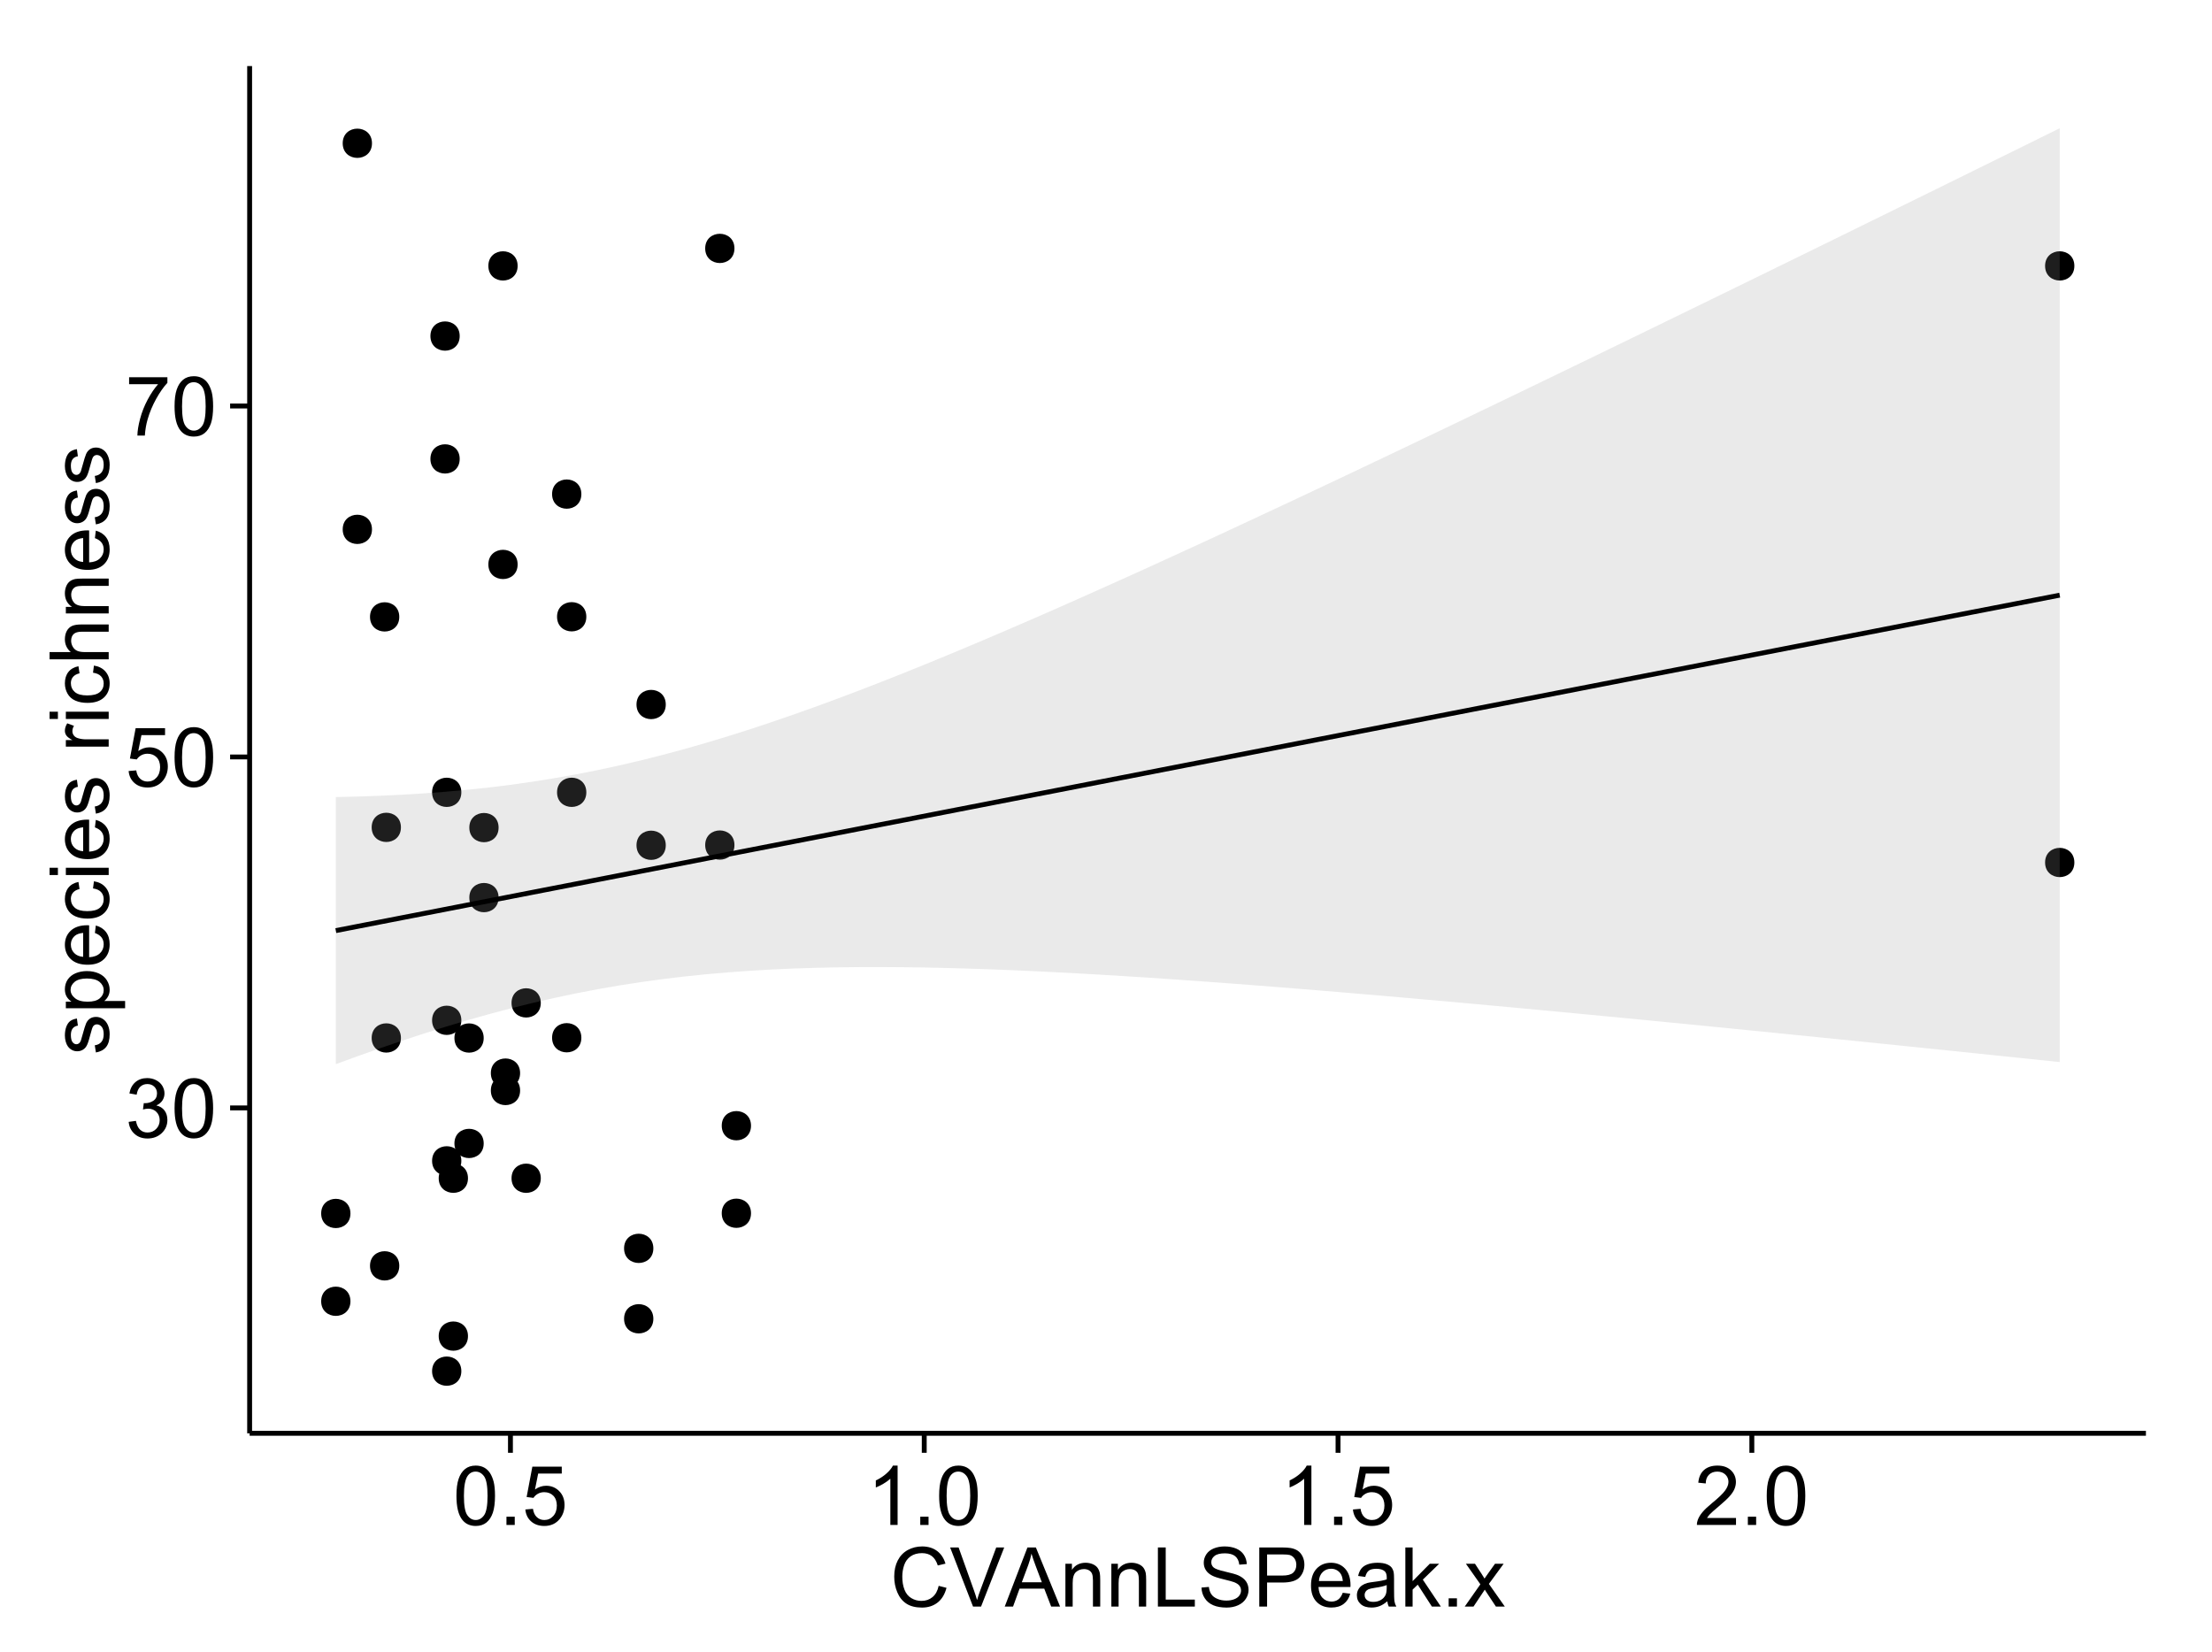 <?xml version="1.0" encoding="UTF-8"?>
<svg xmlns="http://www.w3.org/2000/svg" xmlns:xlink="http://www.w3.org/1999/xlink" width="482pt" height="360pt" viewBox="0 0 482 360" version="1.1">
<defs>
<g>
<symbol overflow="visible" id="glyph0-0">
<path style="stroke:none;" d="M 0.758 -3.402 L 2.336 -3.613 C 2.516 -2.711 2.824 -2.062 3.266 -1.672 C 3.699 -1.273 4.23 -1.078 4.859 -1.082 C 5.602 -1.078 6.23 -1.336 6.746 -1.855 C 7.254 -2.367 7.512 -3.004 7.516 -3.77 C 7.512 -4.492 7.273 -5.094 6.801 -5.566 C 6.324 -6.035 5.723 -6.27 4.992 -6.273 C 4.691 -6.27 4.316 -6.211 3.875 -6.102 L 4.051 -7.488 C 4.152 -7.473 4.238 -7.465 4.305 -7.469 C 4.977 -7.465 5.582 -7.641 6.125 -7.996 C 6.66 -8.344 6.93 -8.887 6.934 -9.625 C 6.93 -10.199 6.734 -10.68 6.344 -11.062 C 5.949 -11.445 5.441 -11.637 4.824 -11.637 C 4.207 -11.637 3.695 -11.441 3.285 -11.055 C 2.875 -10.668 2.613 -10.09 2.496 -9.316 L 0.914 -9.598 C 1.105 -10.656 1.543 -11.477 2.23 -12.062 C 2.914 -12.645 3.766 -12.938 4.789 -12.938 C 5.488 -12.938 6.137 -12.785 6.73 -12.484 C 7.32 -12.18 7.773 -11.77 8.09 -11.25 C 8.402 -10.727 8.559 -10.172 8.562 -9.59 C 8.559 -9.031 8.41 -8.523 8.113 -8.066 C 7.812 -7.609 7.371 -7.246 6.785 -6.977 C 7.547 -6.801 8.137 -6.438 8.562 -5.883 C 8.98 -5.328 9.191 -4.633 9.195 -3.805 C 9.191 -2.676 8.781 -1.723 7.965 -0.945 C 7.141 -0.164 6.105 0.223 4.852 0.227 C 3.719 0.223 2.777 -0.109 2.035 -0.781 C 1.285 -1.453 0.859 -2.328 0.758 -3.402 Z M 0.758 -3.402 "/>
</symbol>
<symbol overflow="visible" id="glyph0-1">
<path style="stroke:none;" d="M 0.746 -6.355 C 0.742 -7.875 0.898 -9.102 1.215 -10.031 C 1.527 -10.961 1.996 -11.676 2.613 -12.18 C 3.23 -12.684 4.008 -12.938 4.949 -12.938 C 5.637 -12.938 6.242 -12.797 6.766 -12.52 C 7.285 -12.238 7.715 -11.836 8.059 -11.316 C 8.395 -10.789 8.664 -10.152 8.859 -9.398 C 9.051 -8.645 9.145 -7.629 9.148 -6.355 C 9.145 -4.84 8.992 -3.617 8.684 -2.691 C 8.371 -1.762 7.906 -1.047 7.289 -0.539 C 6.672 -0.035 5.891 0.215 4.949 0.219 C 3.703 0.215 2.727 -0.227 2.023 -1.117 C 1.168 -2.188 0.742 -3.934 0.746 -6.355 Z M 2.375 -6.355 C 2.371 -4.234 2.621 -2.824 3.117 -2.129 C 3.609 -1.426 4.219 -1.078 4.949 -1.082 C 5.672 -1.078 6.281 -1.43 6.781 -2.137 C 7.273 -2.836 7.523 -4.242 7.523 -6.355 C 7.523 -8.473 7.273 -9.883 6.781 -10.582 C 6.281 -11.277 5.664 -11.625 4.93 -11.629 C 4.199 -11.625 3.621 -11.316 3.191 -10.703 C 2.645 -9.918 2.371 -8.469 2.375 -6.355 Z M 2.375 -6.355 "/>
</symbol>
<symbol overflow="visible" id="glyph0-2">
<path style="stroke:none;" d="M 0.746 -3.375 L 2.406 -3.516 C 2.527 -2.707 2.812 -2.098 3.266 -1.691 C 3.711 -1.281 4.254 -1.078 4.887 -1.082 C 5.648 -1.078 6.293 -1.363 6.82 -1.941 C 7.344 -2.512 7.605 -3.273 7.609 -4.227 C 7.605 -5.125 7.352 -5.84 6.848 -6.363 C 6.34 -6.883 5.676 -7.141 4.859 -7.145 C 4.344 -7.141 3.887 -7.027 3.48 -6.797 C 3.07 -6.566 2.746 -6.266 2.516 -5.898 L 1.027 -6.09 L 2.277 -12.711 L 8.684 -12.711 L 8.684 -11.195 L 3.543 -11.195 L 2.848 -7.734 C 3.621 -8.273 4.43 -8.543 5.281 -8.543 C 6.402 -8.543 7.352 -8.152 8.129 -7.371 C 8.898 -6.59 9.285 -5.586 9.289 -4.367 C 9.285 -3.195 8.945 -2.188 8.27 -1.344 C 7.441 -0.301 6.316 0.215 4.887 0.219 C 3.715 0.215 2.758 -0.109 2.016 -0.766 C 1.273 -1.418 0.848 -2.289 0.746 -3.375 Z M 0.746 -3.375 "/>
</symbol>
<symbol overflow="visible" id="glyph0-3">
<path style="stroke:none;" d="M 0.852 -11.195 L 0.852 -12.719 L 9.195 -12.719 L 9.195 -11.488 C 8.367 -10.613 7.555 -9.453 6.754 -8.008 C 5.945 -6.559 5.324 -5.07 4.887 -3.543 C 4.57 -2.461 4.367 -1.281 4.281 0 L 2.656 0 C 2.668 -1.012 2.867 -2.234 3.25 -3.672 C 3.629 -5.105 4.176 -6.492 4.891 -7.828 C 5.602 -9.16 6.359 -10.281 7.164 -11.195 Z M 0.852 -11.195 "/>
</symbol>
<symbol overflow="visible" id="glyph0-4">
<path style="stroke:none;" d="M 1.633 0 L 1.633 -1.801 L 3.438 -1.801 L 3.438 0 Z M 1.633 0 "/>
</symbol>
<symbol overflow="visible" id="glyph0-5">
<path style="stroke:none;" d="M 6.707 0 L 5.125 0 L 5.125 -10.082 C 4.742 -9.715 4.242 -9.352 3.625 -8.988 C 3.004 -8.625 2.449 -8.352 1.961 -8.172 L 1.961 -9.703 C 2.844 -10.117 3.617 -10.621 4.281 -11.215 C 4.941 -11.805 5.41 -12.379 5.688 -12.938 L 6.707 -12.938 Z M 6.707 0 "/>
</symbol>
<symbol overflow="visible" id="glyph0-6">
<path style="stroke:none;" d="M 9.062 -1.52 L 9.062 0 L 0.547 0 C 0.531 -0.379 0.594 -0.742 0.73 -1.098 C 0.945 -1.676 1.293 -2.25 1.77 -2.812 C 2.246 -3.375 2.934 -4.023 3.84 -4.766 C 5.238 -5.906 6.188 -6.816 6.68 -7.492 C 7.172 -8.16 7.418 -8.793 7.418 -9.395 C 7.418 -10.02 7.191 -10.551 6.746 -10.98 C 6.293 -11.41 5.711 -11.625 4.992 -11.629 C 4.23 -11.625 3.621 -11.395 3.164 -10.941 C 2.703 -10.48 2.469 -9.848 2.469 -9.043 L 0.844 -9.211 C 0.953 -10.422 1.371 -11.344 2.102 -11.984 C 2.824 -12.617 3.801 -12.938 5.027 -12.938 C 6.262 -12.938 7.238 -12.594 7.961 -11.91 C 8.68 -11.223 9.039 -10.371 9.043 -9.359 C 9.039 -8.84 8.934 -8.336 8.727 -7.84 C 8.512 -7.34 8.164 -6.812 7.676 -6.266 C 7.188 -5.711 6.375 -4.957 5.238 -4 C 4.285 -3.199 3.676 -2.66 3.41 -2.379 C 3.141 -2.094 2.918 -1.805 2.742 -1.52 Z M 9.062 -1.52 "/>
</symbol>
<symbol overflow="visible" id="glyph0-7">
<path style="stroke:none;" d="M 10.582 -4.516 L 12.289 -4.086 C 11.926 -2.68 11.281 -1.613 10.355 -0.883 C 9.426 -0.148 8.293 0.215 6.953 0.219 C 5.559 0.215 4.43 -0.062 3.562 -0.629 C 2.691 -1.191 2.027 -2.012 1.578 -3.086 C 1.121 -4.156 0.895 -5.309 0.898 -6.539 C 0.895 -7.879 1.152 -9.047 1.664 -10.047 C 2.176 -11.043 2.902 -11.801 3.852 -12.324 C 4.797 -12.84 5.84 -13.102 6.977 -13.105 C 8.266 -13.102 9.352 -12.773 10.23 -12.121 C 11.105 -11.461 11.715 -10.539 12.066 -9.352 L 10.391 -8.957 C 10.086 -9.891 9.652 -10.574 9.086 -11.004 C 8.516 -11.43 7.801 -11.641 6.945 -11.645 C 5.949 -11.641 5.121 -11.406 4.457 -10.934 C 3.789 -10.457 3.324 -9.816 3.059 -9.02 C 2.789 -8.215 2.652 -7.391 2.656 -6.547 C 2.652 -5.449 2.812 -4.496 3.133 -3.68 C 3.449 -2.859 3.945 -2.246 4.621 -1.844 C 5.293 -1.438 6.023 -1.234 6.812 -1.238 C 7.762 -1.234 8.57 -1.512 9.234 -2.062 C 9.898 -2.613 10.348 -3.43 10.582 -4.516 Z M 10.582 -4.516 "/>
</symbol>
<symbol overflow="visible" id="glyph0-8">
<path style="stroke:none;" d="M 5.07 0 L 0.078 -12.883 L 1.926 -12.883 L 5.273 -3.523 C 5.543 -2.77 5.766 -2.066 5.949 -1.414 C 6.145 -2.113 6.379 -2.816 6.645 -3.523 L 10.125 -12.883 L 11.867 -12.883 L 6.82 0 Z M 5.07 0 "/>
</symbol>
<symbol overflow="visible" id="glyph0-9">
<path style="stroke:none;" d="M -0.027 0 L 4.922 -12.883 L 6.758 -12.883 L 12.031 0 L 10.09 0 L 8.586 -3.902 L 3.199 -3.902 L 1.785 0 Z M 3.691 -5.289 L 8.059 -5.289 L 6.715 -8.859 C 6.305 -9.941 6 -10.832 5.801 -11.531 C 5.637 -10.703 5.402 -9.883 5.105 -9.07 Z M 3.691 -5.289 "/>
</symbol>
<symbol overflow="visible" id="glyph0-10">
<path style="stroke:none;" d="M 1.188 0 L 1.188 -9.336 L 2.609 -9.336 L 2.609 -8.008 C 3.293 -9.031 4.285 -9.543 5.582 -9.547 C 6.141 -9.543 6.656 -9.441 7.133 -9.242 C 7.602 -9.035 7.957 -8.77 8.191 -8.445 C 8.426 -8.113 8.59 -7.727 8.684 -7.277 C 8.742 -6.98 8.77 -6.465 8.773 -5.738 L 8.773 0 L 7.188 0 L 7.188 -5.68 C 7.184 -6.32 7.121 -6.801 7.004 -7.121 C 6.879 -7.438 6.66 -7.695 6.348 -7.887 C 6.031 -8.074 5.664 -8.168 5.246 -8.172 C 4.566 -8.168 3.984 -7.953 3.5 -7.531 C 3.008 -7.102 2.766 -6.293 2.77 -5.098 L 2.77 0 Z M 1.188 0 "/>
</symbol>
<symbol overflow="visible" id="glyph0-11">
<path style="stroke:none;" d="M 1.32 0 L 1.32 -12.883 L 3.023 -12.883 L 3.023 -1.52 L 9.367 -1.52 L 9.367 0 Z M 1.32 0 "/>
</symbol>
<symbol overflow="visible" id="glyph0-12">
<path style="stroke:none;" d="M 0.809 -4.141 L 2.418 -4.281 C 2.492 -3.633 2.668 -3.102 2.949 -2.691 C 3.223 -2.277 3.656 -1.945 4.246 -1.691 C 4.828 -1.434 5.488 -1.305 6.223 -1.309 C 6.871 -1.305 7.445 -1.402 7.945 -1.598 C 8.441 -1.789 8.809 -2.055 9.055 -2.395 C 9.297 -2.727 9.422 -3.094 9.422 -3.5 C 9.422 -3.898 9.305 -4.25 9.07 -4.555 C 8.836 -4.852 8.449 -5.105 7.91 -5.316 C 7.562 -5.449 6.797 -5.66 5.613 -5.945 C 4.43 -6.227 3.602 -6.496 3.129 -6.75 C 2.512 -7.07 2.051 -7.469 1.754 -7.949 C 1.449 -8.422 1.301 -8.957 1.301 -9.555 C 1.301 -10.203 1.484 -10.812 1.852 -11.379 C 2.219 -11.941 2.758 -12.367 3.469 -12.664 C 4.18 -12.953 4.969 -13.102 5.836 -13.105 C 6.789 -13.102 7.629 -12.945 8.363 -12.641 C 9.09 -12.328 9.652 -11.879 10.043 -11.285 C 10.434 -10.688 10.645 -10.008 10.68 -9.254 L 9.043 -9.133 C 8.953 -9.941 8.656 -10.555 8.152 -10.977 C 7.641 -11.391 6.895 -11.602 5.906 -11.602 C 4.875 -11.602 4.121 -11.41 3.652 -11.035 C 3.176 -10.652 2.941 -10.199 2.945 -9.668 C 2.941 -9.203 3.109 -8.82 3.445 -8.523 C 3.773 -8.223 4.629 -7.918 6.016 -7.605 C 7.398 -7.293 8.348 -7.02 8.867 -6.785 C 9.613 -6.438 10.168 -5.996 10.527 -5.469 C 10.883 -4.938 11.062 -4.328 11.066 -3.641 C 11.062 -2.949 10.867 -2.305 10.477 -1.699 C 10.082 -1.09 9.516 -0.617 8.781 -0.285 C 8.043 0.051 7.215 0.215 6.301 0.219 C 5.133 0.215 4.156 0.051 3.371 -0.289 C 2.578 -0.625 1.961 -1.137 1.516 -1.824 C 1.066 -2.504 0.832 -3.277 0.809 -4.141 Z M 0.809 -4.141 "/>
</symbol>
<symbol overflow="visible" id="glyph0-13">
<path style="stroke:none;" d="M 1.391 0 L 1.391 -12.883 L 6.25 -12.883 C 7.102 -12.879 7.754 -12.84 8.211 -12.762 C 8.836 -12.652 9.367 -12.449 9.797 -12.156 C 10.227 -11.859 10.57 -11.445 10.832 -10.914 C 11.09 -10.379 11.219 -9.793 11.223 -9.156 C 11.219 -8.059 10.871 -7.133 10.176 -6.375 C 9.477 -5.617 8.219 -5.238 6.398 -5.238 L 3.094 -5.238 L 3.094 0 Z M 3.094 -6.758 L 6.426 -6.758 C 7.523 -6.754 8.305 -6.961 8.77 -7.371 C 9.23 -7.781 9.461 -8.359 9.465 -9.105 C 9.461 -9.645 9.324 -10.105 9.055 -10.488 C 8.781 -10.871 8.426 -11.125 7.98 -11.25 C 7.691 -11.324 7.16 -11.359 6.391 -11.363 L 3.094 -11.363 Z M 3.094 -6.758 "/>
</symbol>
<symbol overflow="visible" id="glyph0-14">
<path style="stroke:none;" d="M 7.578 -3.008 L 9.211 -2.805 C 8.953 -1.848 8.473 -1.105 7.777 -0.578 C 7.078 -0.051 6.188 0.211 5.105 0.211 C 3.738 0.211 2.656 -0.207 1.859 -1.051 C 1.055 -1.887 0.656 -3.066 0.66 -4.586 C 0.656 -6.156 1.059 -7.375 1.871 -8.246 C 2.676 -9.109 3.727 -9.543 5.02 -9.547 C 6.266 -9.543 7.285 -9.117 8.078 -8.27 C 8.867 -7.418 9.262 -6.223 9.266 -4.684 C 9.262 -4.586 9.258 -4.445 9.254 -4.262 L 2.293 -4.262 C 2.348 -3.234 2.641 -2.449 3.164 -1.906 C 3.684 -1.359 4.332 -1.09 5.117 -1.09 C 5.691 -1.09 6.188 -1.242 6.598 -1.547 C 7.008 -1.852 7.332 -2.336 7.578 -3.008 Z M 2.383 -5.562 L 7.594 -5.562 C 7.523 -6.344 7.324 -6.934 6.996 -7.328 C 6.492 -7.934 5.836 -8.238 5.035 -8.242 C 4.305 -8.238 3.695 -7.996 3.203 -7.512 C 2.707 -7.027 2.434 -6.375 2.383 -5.562 Z M 2.383 -5.562 "/>
</symbol>
<symbol overflow="visible" id="glyph0-15">
<path style="stroke:none;" d="M 7.277 -1.152 C 6.691 -0.652 6.125 -0.301 5.586 -0.098 C 5.039 0.109 4.457 0.211 3.84 0.211 C 2.812 0.211 2.027 -0.039 1.477 -0.539 C 0.922 -1.039 0.645 -1.68 0.648 -2.461 C 0.645 -2.918 0.75 -3.336 0.961 -3.715 C 1.168 -4.09 1.438 -4.391 1.777 -4.621 C 2.113 -4.848 2.496 -5.02 2.918 -5.141 C 3.227 -5.219 3.695 -5.301 4.324 -5.379 C 5.602 -5.531 6.539 -5.711 7.145 -5.922 C 7.148 -6.137 7.152 -6.273 7.156 -6.336 C 7.152 -6.977 7.004 -7.434 6.707 -7.699 C 6.301 -8.055 5.699 -8.23 4.906 -8.234 C 4.156 -8.23 3.609 -8.102 3.258 -7.844 C 2.902 -7.582 2.637 -7.121 2.469 -6.461 L 0.922 -6.672 C 1.059 -7.332 1.293 -7.867 1.617 -8.273 C 1.938 -8.68 2.402 -8.992 3.016 -9.215 C 3.621 -9.434 4.328 -9.543 5.133 -9.547 C 5.93 -9.543 6.574 -9.449 7.074 -9.266 C 7.566 -9.074 7.934 -8.84 8.172 -8.555 C 8.402 -8.27 8.566 -7.91 8.664 -7.48 C 8.715 -7.207 8.742 -6.719 8.746 -6.02 L 8.746 -3.91 C 8.742 -2.434 8.773 -1.504 8.844 -1.117 C 8.906 -0.727 9.043 -0.355 9.246 0 L 7.594 0 C 7.43 -0.328 7.324 -0.711 7.277 -1.152 Z M 7.145 -4.684 C 6.566 -4.445 5.707 -4.246 4.562 -4.086 C 3.91 -3.988 3.449 -3.883 3.18 -3.77 C 2.91 -3.648 2.703 -3.477 2.555 -3.254 C 2.406 -3.027 2.332 -2.777 2.336 -2.504 C 2.332 -2.078 2.492 -1.727 2.816 -1.449 C 3.133 -1.164 3.602 -1.023 4.219 -1.027 C 4.828 -1.023 5.367 -1.156 5.844 -1.426 C 6.312 -1.691 6.664 -2.059 6.891 -2.523 C 7.059 -2.879 7.141 -3.406 7.145 -4.105 Z M 7.145 -4.684 "/>
</symbol>
<symbol overflow="visible" id="glyph0-16">
<path style="stroke:none;" d="M 1.195 0 L 1.195 -12.883 L 2.777 -12.883 L 2.777 -5.539 L 6.523 -9.336 L 8.57 -9.336 L 5 -5.871 L 8.93 0 L 6.977 0 L 3.895 -4.773 L 2.777 -3.699 L 2.777 0 Z M 1.195 0 "/>
</symbol>
<symbol overflow="visible" id="glyph0-17">
<path style="stroke:none;" d="M 0.133 0 L 3.543 -4.852 L 0.387 -9.336 L 2.363 -9.336 L 3.797 -7.145 C 4.066 -6.727 4.281 -6.379 4.445 -6.102 C 4.703 -6.484 4.941 -6.828 5.16 -7.129 L 6.734 -9.336 L 8.621 -9.336 L 5.398 -4.938 L 8.867 0 L 6.926 0 L 5.008 -2.898 L 4.5 -3.684 L 2.047 0 Z M 0.133 0 "/>
</symbol>
<symbol overflow="visible" id="glyph1-0">
<path style="stroke:none;" d="M -2.785 -0.555 L -3.031 -2.117 C -2.402 -2.203 -1.922 -2.449 -1.59 -2.852 C -1.254 -3.25 -1.09 -3.812 -1.09 -4.535 C -1.09 -5.262 -1.234 -5.801 -1.531 -6.152 C -1.824 -6.504 -2.172 -6.68 -2.574 -6.68 C -2.926 -6.68 -3.207 -6.523 -3.418 -6.215 C -3.555 -5.996 -3.734 -5.457 -3.953 -4.598 C -4.246 -3.434 -4.5 -2.629 -4.715 -2.184 C -4.926 -1.734 -5.223 -1.395 -5.602 -1.164 C -5.98 -0.93 -6.398 -0.812 -6.855 -0.816 C -7.27 -0.812 -7.652 -0.91 -8.012 -1.102 C -8.363 -1.293 -8.66 -1.551 -8.895 -1.883 C -9.074 -2.125 -9.227 -2.461 -9.355 -2.887 C -9.48 -3.309 -9.543 -3.766 -9.547 -4.254 C -9.543 -4.984 -9.438 -5.625 -9.23 -6.184 C -9.016 -6.734 -8.73 -7.145 -8.371 -7.41 C -8.008 -7.672 -7.527 -7.852 -6.926 -7.953 L -6.715 -6.406 C -7.195 -6.332 -7.57 -6.129 -7.84 -5.797 C -8.105 -5.457 -8.238 -4.98 -8.242 -4.367 C -8.238 -3.637 -8.117 -3.121 -7.883 -2.812 C -7.641 -2.5 -7.359 -2.344 -7.039 -2.348 C -6.832 -2.344 -6.648 -2.406 -6.484 -2.539 C -6.312 -2.664 -6.172 -2.867 -6.062 -3.148 C -6.004 -3.301 -5.871 -3.766 -5.66 -4.543 C -5.359 -5.66 -5.113 -6.441 -4.926 -6.887 C -4.734 -7.324 -4.457 -7.672 -4.094 -7.926 C -3.73 -8.176 -3.281 -8.301 -2.742 -8.305 C -2.211 -8.301 -1.711 -8.148 -1.25 -7.844 C -0.781 -7.535 -0.422 -7.09 -0.172 -6.512 C 0.086 -5.926 0.211 -5.27 0.211 -4.543 C 0.211 -3.328 -0.039 -2.406 -0.543 -1.77 C -1.047 -1.133 -1.793 -0.727 -2.785 -0.555 Z M -2.785 -0.555 "/>
</symbol>
<symbol overflow="visible" id="glyph1-1">
<path style="stroke:none;" d="M 3.578 -1.188 L -9.336 -1.188 L -9.336 -2.629 L -8.121 -2.629 C -8.594 -2.965 -8.949 -3.348 -9.188 -3.777 C -9.426 -4.203 -9.543 -4.723 -9.547 -5.336 C -9.543 -6.129 -9.34 -6.832 -8.93 -7.445 C -8.516 -8.051 -7.934 -8.512 -7.191 -8.824 C -6.441 -9.133 -5.625 -9.285 -4.738 -9.289 C -3.781 -9.285 -2.922 -9.113 -2.156 -8.773 C -1.391 -8.43 -0.805 -7.934 -0.398 -7.281 C 0.008 -6.625 0.211 -5.938 0.211 -5.219 C 0.211 -4.691 0.102 -4.219 -0.121 -3.801 C -0.344 -3.379 -0.625 -3.035 -0.965 -2.77 L 3.578 -2.77 Z M -4.613 -2.621 C -3.41 -2.613 -2.523 -2.855 -1.949 -3.348 C -1.375 -3.832 -1.09 -4.422 -1.09 -5.117 C -1.09 -5.816 -1.387 -6.418 -1.98 -6.922 C -2.574 -7.418 -3.496 -7.668 -4.746 -7.672 C -5.934 -7.668 -6.824 -7.426 -7.418 -6.938 C -8.008 -6.449 -8.301 -5.863 -8.305 -5.188 C -8.301 -4.508 -7.988 -3.914 -7.359 -3.398 C -6.727 -2.879 -5.809 -2.617 -4.613 -2.621 Z M -4.613 -2.621 "/>
</symbol>
<symbol overflow="visible" id="glyph1-2">
<path style="stroke:none;" d="M -3.004 -7.578 L -2.805 -9.211 C -1.848 -8.953 -1.105 -8.473 -0.578 -7.777 C -0.051 -7.078 0.211 -6.188 0.211 -5.105 C 0.211 -3.738 -0.207 -2.656 -1.051 -1.859 C -1.887 -1.055 -3.066 -0.656 -4.586 -0.66 C -6.156 -0.656 -7.375 -1.059 -8.246 -1.871 C -9.109 -2.676 -9.543 -3.727 -9.547 -5.02 C -9.543 -6.266 -9.117 -7.285 -8.27 -8.078 C -7.418 -8.867 -6.223 -9.262 -4.684 -9.266 C -4.586 -9.262 -4.445 -9.258 -4.262 -9.254 L -4.262 -2.293 C -3.234 -2.348 -2.449 -2.641 -1.906 -3.164 C -1.359 -3.684 -1.09 -4.332 -1.09 -5.117 C -1.09 -5.691 -1.242 -6.188 -1.547 -6.598 C -1.852 -7.008 -2.336 -7.332 -3.004 -7.578 Z M -5.562 -2.383 L -5.562 -7.594 C -6.344 -7.523 -6.934 -7.324 -7.328 -6.996 C -7.934 -6.492 -8.238 -5.836 -8.242 -5.035 C -8.238 -4.305 -7.996 -3.695 -7.512 -3.203 C -7.027 -2.707 -6.375 -2.434 -5.562 -2.383 Z M -5.562 -2.383 "/>
</symbol>
<symbol overflow="visible" id="glyph1-3">
<path style="stroke:none;" d="M -3.418 -7.277 L -3.215 -8.832 C -2.141 -8.66 -1.301 -8.227 -0.699 -7.527 C -0.09 -6.824 0.211 -5.965 0.211 -4.949 C 0.211 -3.668 -0.203 -2.641 -1.039 -1.867 C -1.871 -1.09 -3.07 -0.703 -4.633 -0.703 C -5.637 -0.703 -6.52 -0.867 -7.277 -1.203 C -8.031 -1.535 -8.598 -2.047 -8.977 -2.73 C -9.355 -3.41 -9.543 -4.152 -9.547 -4.957 C -9.543 -5.969 -9.289 -6.797 -8.777 -7.441 C -8.262 -8.086 -7.531 -8.5 -6.59 -8.684 L -6.355 -7.145 C -6.98 -6.996 -7.453 -6.738 -7.77 -6.367 C -8.082 -5.992 -8.238 -5.543 -8.242 -5.02 C -8.238 -4.219 -7.953 -3.57 -7.387 -3.074 C -6.812 -2.574 -5.91 -2.324 -4.676 -2.328 C -3.422 -2.324 -2.508 -2.566 -1.941 -3.047 C -1.371 -3.527 -1.09 -4.152 -1.09 -4.93 C -1.09 -5.547 -1.277 -6.066 -1.66 -6.484 C -2.035 -6.898 -2.621 -7.164 -3.418 -7.277 Z M -3.418 -7.277 "/>
</symbol>
<symbol overflow="visible" id="glyph1-4">
<path style="stroke:none;" d="M -11.066 -1.195 L -12.883 -1.195 L -12.883 -2.777 L -11.066 -2.777 Z M 0 -1.195 L -9.336 -1.195 L -9.336 -2.777 L 0 -2.777 Z M 0 -1.195 "/>
</symbol>
<symbol overflow="visible" id="glyph1-5">
<path style="stroke:none;" d=""/>
</symbol>
<symbol overflow="visible" id="glyph1-6">
<path style="stroke:none;" d="M 0 -1.168 L -9.336 -1.168 L -9.336 -2.594 L -7.918 -2.594 C -8.578 -2.953 -9.016 -3.289 -9.23 -3.598 C -9.438 -3.906 -9.543 -4.242 -9.547 -4.613 C -9.543 -5.145 -9.375 -5.688 -9.035 -6.242 L -7.566 -5.695 C -7.793 -5.309 -7.91 -4.922 -7.91 -4.535 C -7.91 -4.188 -7.805 -3.875 -7.598 -3.602 C -7.387 -3.324 -7.098 -3.129 -6.734 -3.016 C -6.168 -2.836 -5.555 -2.746 -4.887 -2.75 L 0 -2.75 Z M 0 -1.168 "/>
</symbol>
<symbol overflow="visible" id="glyph1-7">
<path style="stroke:none;" d="M 0 -1.188 L -12.883 -1.188 L -12.883 -2.77 L -8.262 -2.77 C -9.117 -3.504 -9.543 -4.434 -9.547 -5.562 C -9.543 -6.25 -9.406 -6.852 -9.137 -7.363 C -8.859 -7.871 -8.484 -8.234 -8.004 -8.457 C -7.523 -8.676 -6.824 -8.789 -5.914 -8.789 L 0 -8.789 L 0 -7.207 L -5.914 -7.207 C -6.703 -7.207 -7.281 -7.035 -7.641 -6.691 C -8 -6.348 -8.18 -5.863 -8.184 -5.238 C -8.18 -4.77 -8.059 -4.328 -7.816 -3.914 C -7.574 -3.5 -7.242 -3.203 -6.828 -3.031 C -6.406 -2.852 -5.832 -2.766 -5.105 -2.77 L 0 -2.77 Z M 0 -1.188 "/>
</symbol>
<symbol overflow="visible" id="glyph1-8">
<path style="stroke:none;" d="M 0 -1.188 L -9.336 -1.188 L -9.336 -2.609 L -8.008 -2.609 C -9.031 -3.293 -9.543 -4.285 -9.547 -5.582 C -9.543 -6.141 -9.441 -6.656 -9.242 -7.133 C -9.035 -7.602 -8.77 -7.957 -8.445 -8.191 C -8.113 -8.426 -7.727 -8.59 -7.277 -8.684 C -6.98 -8.742 -6.465 -8.77 -5.738 -8.773 L 0 -8.773 L 0 -7.188 L -5.68 -7.188 C -6.32 -7.184 -6.801 -7.121 -7.121 -7.004 C -7.438 -6.879 -7.695 -6.66 -7.887 -6.348 C -8.074 -6.031 -8.168 -5.664 -8.172 -5.246 C -8.168 -4.57 -7.953 -3.992 -7.531 -3.504 C -7.102 -3.012 -6.293 -2.766 -5.098 -2.77 L 0 -2.77 Z M 0 -1.188 "/>
</symbol>
</g>
<clipPath id="clip1">
  <path d="M 54.395 14.398 L 468.602 14.398 L 468.602 313.305 L 54.395 313.305 Z M 54.395 14.398 "/>
</clipPath>
</defs>
<g id="surface756">
<rect x="0" y="0" width="482" height="360" style="fill:rgb(100%,100%,100%);fill-opacity:1;stroke:none;"/>
<rect x="0" y="0" width="482" height="360" style="fill:rgb(100%,100%,100%);fill-opacity:1;stroke:none;"/>
<path style="fill:none;stroke-width:1.063;stroke-linecap:round;stroke-linejoin:round;stroke:rgb(100%,100%,100%);stroke-opacity:1;stroke-miterlimit:10;" d="M 0 360 L 482 360 L 482 0 L 0 0 Z M 0 360 "/>
<g clip-path="url(#clip1)" clip-rule="nonzero">
<path style=" stroke:none;fill-rule:nonzero;fill:rgb(100%,100%,100%);fill-opacity:1;" d="M 54.395 312.305 L 467.602 312.305 L 467.602 14.398 L 54.395 14.398 Z M 54.395 312.305 "/>
<path style=" stroke:none;fill-rule:nonzero;fill:rgb(0%,0%,0%);fill-opacity:1;" d="M 158.977 184.133 C 158.977 186.965 154.727 186.965 154.727 184.133 C 154.727 181.297 158.977 181.297 158.977 184.133 "/>
<path style=" stroke:none;fill-rule:nonzero;fill:rgb(0%,0%,0%);fill-opacity:1;" d="M 99.465 222.316 C 99.465 225.152 95.215 225.152 95.215 222.316 C 95.215 219.484 99.465 219.484 99.465 222.316 "/>
<path style=" stroke:none;fill-rule:nonzero;fill:rgb(0%,0%,0%);fill-opacity:1;" d="M 85.941 275.816 C 85.941 278.652 81.688 278.652 81.688 275.816 C 81.688 272.98 85.941 272.98 85.941 275.816 "/>
<path style=" stroke:none;fill-rule:nonzero;fill:rgb(0%,0%,0%);fill-opacity:1;" d="M 99.465 172.641 C 99.465 175.477 95.215 175.477 95.215 172.641 C 95.215 169.809 99.465 169.809 99.465 172.641 "/>
<path style=" stroke:none;fill-rule:nonzero;fill:rgb(0%,0%,0%);fill-opacity:1;" d="M 111.73 122.984 C 111.73 125.82 107.477 125.82 107.477 122.984 C 107.477 120.152 111.73 120.152 111.73 122.984 "/>
<path style=" stroke:none;fill-rule:nonzero;fill:rgb(0%,0%,0%);fill-opacity:1;" d="M 450.945 187.93 C 450.945 190.762 446.691 190.762 446.691 187.93 C 446.691 185.094 450.945 185.094 450.945 187.93 "/>
<path style=" stroke:none;fill-rule:nonzero;fill:rgb(0%,0%,0%);fill-opacity:1;" d="M 450.945 57.941 C 450.945 60.777 446.691 60.777 446.691 57.941 C 446.691 55.105 450.945 55.105 450.945 57.941 "/>
<path style=" stroke:none;fill-rule:nonzero;fill:rgb(0%,0%,0%);fill-opacity:1;" d="M 125.613 107.66 C 125.613 110.492 121.363 110.492 121.363 107.66 C 121.363 104.824 125.613 104.824 125.613 107.66 "/>
<path style=" stroke:none;fill-rule:nonzero;fill:rgb(0%,0%,0%);fill-opacity:1;" d="M 125.613 226.117 C 125.613 228.949 121.363 228.949 121.363 226.117 C 121.363 223.281 125.613 223.281 125.613 226.117 "/>
<path style=" stroke:none;fill-rule:nonzero;fill:rgb(0%,0%,0%);fill-opacity:1;" d="M 112.27 233.82 C 112.27 236.652 108.02 236.652 108.02 233.82 C 108.02 230.984 112.27 230.984 112.27 233.82 "/>
<path style=" stroke:none;fill-rule:nonzero;fill:rgb(0%,0%,0%);fill-opacity:1;" d="M 126.695 134.387 C 126.695 137.223 122.445 137.223 122.445 134.387 C 122.445 131.555 126.695 131.555 126.695 134.387 "/>
<path style=" stroke:none;fill-rule:nonzero;fill:rgb(0%,0%,0%);fill-opacity:1;" d="M 126.695 172.641 C 126.695 175.477 122.445 175.477 122.445 172.641 C 122.445 169.805 126.695 169.805 126.695 172.641 "/>
<path style=" stroke:none;fill-rule:nonzero;fill:rgb(0%,0%,0%);fill-opacity:1;" d="M 144.008 184.176 C 144.008 187.012 139.758 187.012 139.758 184.176 C 139.758 181.34 144.008 181.34 144.008 184.176 "/>
<path style=" stroke:none;fill-rule:nonzero;fill:rgb(0%,0%,0%);fill-opacity:1;" d="M 99.105 99.996 C 99.105 102.828 94.855 102.828 94.855 99.996 C 94.855 97.16 99.105 97.16 99.105 99.996 "/>
<path style=" stroke:none;fill-rule:nonzero;fill:rgb(0%,0%,0%);fill-opacity:1;" d="M 99.105 73.223 C 99.105 76.059 94.855 76.059 94.855 73.223 C 94.855 70.391 99.105 70.391 99.105 73.223 "/>
<path style=" stroke:none;fill-rule:nonzero;fill:rgb(0%,0%,0%);fill-opacity:1;" d="M 104.336 226.176 C 104.336 229.012 100.082 229.012 100.082 226.176 C 100.082 223.344 104.336 223.344 104.336 226.176 "/>
<path style=" stroke:none;fill-rule:nonzero;fill:rgb(0%,0%,0%);fill-opacity:1;" d="M 104.336 249.148 C 104.336 251.98 100.082 251.98 100.082 249.148 C 100.082 246.312 104.336 246.312 104.336 249.148 "/>
<path style=" stroke:none;fill-rule:nonzero;fill:rgb(0%,0%,0%);fill-opacity:1;" d="M 111.73 57.938 C 111.73 60.773 107.477 60.773 107.477 57.938 C 107.477 55.102 111.73 55.102 111.73 57.938 "/>
<path style=" stroke:none;fill-rule:nonzero;fill:rgb(0%,0%,0%);fill-opacity:1;" d="M 144.008 153.508 C 144.008 156.344 139.758 156.344 139.758 153.508 C 139.758 150.672 144.008 150.672 144.008 153.508 "/>
<path style=" stroke:none;fill-rule:nonzero;fill:rgb(0%,0%,0%);fill-opacity:1;" d="M 112.27 237.609 C 112.27 240.445 108.02 240.445 108.02 237.609 C 108.02 234.777 112.27 234.777 112.27 237.609 "/>
<path style=" stroke:none;fill-rule:nonzero;fill:rgb(0%,0%,0%);fill-opacity:1;" d="M 85.941 134.414 C 85.941 137.25 81.688 137.25 81.688 134.414 C 81.688 131.578 85.941 131.578 85.941 134.414 "/>
<path style=" stroke:none;fill-rule:nonzero;fill:rgb(0%,0%,0%);fill-opacity:1;" d="M 158.977 54.125 C 158.977 56.961 154.727 56.961 154.727 54.125 C 154.727 51.293 158.977 51.293 158.977 54.125 "/>
<path style=" stroke:none;fill-rule:nonzero;fill:rgb(0%,0%,0%);fill-opacity:1;" d="M 99.465 252.941 C 99.465 255.777 95.215 255.777 95.215 252.941 C 95.215 250.105 99.465 250.105 99.465 252.941 "/>
<path style=" stroke:none;fill-rule:nonzero;fill:rgb(0%,0%,0%);fill-opacity:1;" d="M 99.465 298.762 C 99.465 301.598 95.215 301.598 95.215 298.762 C 95.215 295.93 99.465 295.93 99.465 298.762 "/>
<path style=" stroke:none;fill-rule:nonzero;fill:rgb(0%,0%,0%);fill-opacity:1;" d="M 79.988 31.219 C 79.988 34.051 75.738 34.051 75.738 31.219 C 75.738 28.383 79.988 28.383 79.988 31.219 "/>
<path style=" stroke:none;fill-rule:nonzero;fill:rgb(0%,0%,0%);fill-opacity:1;" d="M 79.988 115.344 C 79.988 118.176 75.738 118.176 75.738 115.344 C 75.738 112.508 79.988 112.508 79.988 115.344 "/>
<path style=" stroke:none;fill-rule:nonzero;fill:rgb(0%,0%,0%);fill-opacity:1;" d="M 162.586 245.281 C 162.586 248.117 158.332 248.117 158.332 245.281 C 158.332 242.449 162.586 242.449 162.586 245.281 "/>
<path style=" stroke:none;fill-rule:nonzero;fill:rgb(0%,0%,0%);fill-opacity:1;" d="M 162.586 264.359 C 162.586 267.195 158.332 267.195 158.332 264.359 C 158.332 261.523 162.586 261.523 162.586 264.359 "/>
<path style=" stroke:none;fill-rule:nonzero;fill:rgb(0%,0%,0%);fill-opacity:1;" d="M 116.777 218.523 C 116.777 221.359 112.527 221.359 112.527 218.523 C 112.527 215.688 116.777 215.688 116.777 218.523 "/>
<path style=" stroke:none;fill-rule:nonzero;fill:rgb(0%,0%,0%);fill-opacity:1;" d="M 116.777 256.73 C 116.777 259.566 112.527 259.566 112.527 256.73 C 112.527 253.898 116.777 253.898 116.777 256.73 "/>
<path style=" stroke:none;fill-rule:nonzero;fill:rgb(0%,0%,0%);fill-opacity:1;" d="M 86.301 180.277 C 86.301 183.109 82.051 183.109 82.051 180.277 C 82.051 177.441 86.301 177.441 86.301 180.277 "/>
<path style=" stroke:none;fill-rule:nonzero;fill:rgb(0%,0%,0%);fill-opacity:1;" d="M 86.301 226.164 C 86.301 229 82.051 229 82.051 226.164 C 82.051 223.328 86.301 223.328 86.301 226.164 "/>
<path style=" stroke:none;fill-rule:nonzero;fill:rgb(0%,0%,0%);fill-opacity:1;" d="M 100.91 256.727 C 100.91 259.562 96.656 259.562 96.656 256.727 C 96.656 253.895 100.91 253.895 100.91 256.727 "/>
<path style=" stroke:none;fill-rule:nonzero;fill:rgb(0%,0%,0%);fill-opacity:1;" d="M 100.91 291.125 C 100.91 293.961 96.656 293.961 96.656 291.125 C 96.656 288.289 100.91 288.289 100.91 291.125 "/>
<path style=" stroke:none;fill-rule:nonzero;fill:rgb(0%,0%,0%);fill-opacity:1;" d="M 107.582 180.328 C 107.582 183.164 103.328 183.164 103.328 180.328 C 103.328 177.492 107.582 177.492 107.582 180.328 "/>
<path style=" stroke:none;fill-rule:nonzero;fill:rgb(0%,0%,0%);fill-opacity:1;" d="M 107.582 195.582 C 107.582 198.414 103.328 198.414 103.328 195.582 C 103.328 192.746 107.582 192.746 107.582 195.582 "/>
<path style=" stroke:none;fill-rule:nonzero;fill:rgb(0%,0%,0%);fill-opacity:1;" d="M 75.301 264.402 C 75.301 267.238 71.051 267.238 71.051 264.402 C 71.051 261.566 75.301 261.566 75.301 264.402 "/>
<path style=" stroke:none;fill-rule:nonzero;fill:rgb(0%,0%,0%);fill-opacity:1;" d="M 75.301 283.535 C 75.301 286.371 71.051 286.371 71.051 283.535 C 71.051 280.699 75.301 280.699 75.301 283.535 "/>
<path style=" stroke:none;fill-rule:nonzero;fill:rgb(0%,0%,0%);fill-opacity:1;" d="M 141.305 272.008 C 141.305 274.844 137.051 274.844 137.051 272.008 C 137.051 269.172 141.305 269.172 141.305 272.008 "/>
<path style=" stroke:none;fill-rule:nonzero;fill:rgb(0%,0%,0%);fill-opacity:1;" d="M 141.305 287.352 C 141.305 290.188 137.051 290.188 137.051 287.352 C 137.051 284.516 141.305 284.516 141.305 287.352 "/>
<path style=" stroke:none;fill-rule:nonzero;fill:rgb(0%,0%,0%);fill-opacity:1;" d="M 160.039 184.133 C 160.039 188.383 153.664 188.383 153.664 184.133 C 153.664 179.879 160.039 179.879 160.039 184.133 "/>
<path style=" stroke:none;fill-rule:nonzero;fill:rgb(0%,0%,0%);fill-opacity:1;" d="M 100.527 222.316 C 100.527 226.57 94.152 226.57 94.152 222.316 C 94.152 218.066 100.527 218.066 100.527 222.316 "/>
<path style=" stroke:none;fill-rule:nonzero;fill:rgb(0%,0%,0%);fill-opacity:1;" d="M 87.004 275.816 C 87.004 280.07 80.625 280.07 80.625 275.816 C 80.625 271.566 87.004 271.566 87.004 275.816 "/>
<path style=" stroke:none;fill-rule:nonzero;fill:rgb(0%,0%,0%);fill-opacity:1;" d="M 100.527 172.641 C 100.527 176.895 94.152 176.895 94.152 172.641 C 94.152 168.391 100.527 168.391 100.527 172.641 "/>
<path style=" stroke:none;fill-rule:nonzero;fill:rgb(0%,0%,0%);fill-opacity:1;" d="M 112.793 122.984 C 112.793 127.238 106.414 127.238 106.414 122.984 C 106.414 118.734 112.793 118.734 112.793 122.984 "/>
<path style=" stroke:none;fill-rule:nonzero;fill:rgb(0%,0%,0%);fill-opacity:1;" d="M 452.008 187.93 C 452.008 192.18 445.629 192.18 445.629 187.93 C 445.629 183.676 452.008 183.676 452.008 187.93 "/>
<path style=" stroke:none;fill-rule:nonzero;fill:rgb(0%,0%,0%);fill-opacity:1;" d="M 452.008 57.941 C 452.008 62.191 445.629 62.191 445.629 57.941 C 445.629 53.688 452.008 53.688 452.008 57.941 "/>
<path style=" stroke:none;fill-rule:nonzero;fill:rgb(0%,0%,0%);fill-opacity:1;" d="M 126.68 107.66 C 126.68 111.91 120.301 111.91 120.301 107.66 C 120.301 103.406 126.68 103.406 126.68 107.66 "/>
<path style=" stroke:none;fill-rule:nonzero;fill:rgb(0%,0%,0%);fill-opacity:1;" d="M 126.68 226.117 C 126.68 230.367 120.301 230.367 120.301 226.117 C 120.301 221.863 126.68 221.863 126.68 226.117 "/>
<path style=" stroke:none;fill-rule:nonzero;fill:rgb(0%,0%,0%);fill-opacity:1;" d="M 113.332 233.82 C 113.332 238.07 106.957 238.07 106.957 233.82 C 106.957 229.566 113.332 229.566 113.332 233.82 "/>
<path style=" stroke:none;fill-rule:nonzero;fill:rgb(0%,0%,0%);fill-opacity:1;" d="M 127.762 134.387 C 127.762 138.641 121.383 138.641 121.383 134.387 C 121.383 130.137 127.762 130.137 127.762 134.387 "/>
<path style=" stroke:none;fill-rule:nonzero;fill:rgb(0%,0%,0%);fill-opacity:1;" d="M 127.762 172.641 C 127.762 176.891 121.383 176.891 121.383 172.641 C 121.383 168.387 127.762 168.387 127.762 172.641 "/>
<path style=" stroke:none;fill-rule:nonzero;fill:rgb(0%,0%,0%);fill-opacity:1;" d="M 145.074 184.176 C 145.074 188.43 138.695 188.43 138.695 184.176 C 138.695 179.926 145.074 179.926 145.074 184.176 "/>
<path style=" stroke:none;fill-rule:nonzero;fill:rgb(0%,0%,0%);fill-opacity:1;" d="M 100.168 99.996 C 100.168 104.246 93.789 104.246 93.789 99.996 C 93.789 95.742 100.168 95.742 100.168 99.996 "/>
<path style=" stroke:none;fill-rule:nonzero;fill:rgb(0%,0%,0%);fill-opacity:1;" d="M 100.168 73.223 C 100.168 77.477 93.789 77.477 93.789 73.223 C 93.789 68.973 100.168 68.973 100.168 73.223 "/>
<path style=" stroke:none;fill-rule:nonzero;fill:rgb(0%,0%,0%);fill-opacity:1;" d="M 105.398 226.176 C 105.398 230.43 99.02 230.43 99.02 226.176 C 99.02 221.926 105.398 221.926 105.398 226.176 "/>
<path style=" stroke:none;fill-rule:nonzero;fill:rgb(0%,0%,0%);fill-opacity:1;" d="M 105.398 249.148 C 105.398 253.398 99.02 253.398 99.02 249.148 C 99.02 244.895 105.398 244.895 105.398 249.148 "/>
<path style=" stroke:none;fill-rule:nonzero;fill:rgb(0%,0%,0%);fill-opacity:1;" d="M 112.793 57.938 C 112.793 62.191 106.414 62.191 106.414 57.938 C 106.414 53.688 112.793 53.688 112.793 57.938 "/>
<path style=" stroke:none;fill-rule:nonzero;fill:rgb(0%,0%,0%);fill-opacity:1;" d="M 145.074 153.508 C 145.074 157.758 138.695 157.758 138.695 153.508 C 138.695 149.254 145.074 149.254 145.074 153.508 "/>
<path style=" stroke:none;fill-rule:nonzero;fill:rgb(0%,0%,0%);fill-opacity:1;" d="M 113.332 237.609 C 113.332 241.863 106.957 241.863 106.957 237.609 C 106.957 233.359 113.332 233.359 113.332 237.609 "/>
<path style=" stroke:none;fill-rule:nonzero;fill:rgb(0%,0%,0%);fill-opacity:1;" d="M 87.004 134.414 C 87.004 138.668 80.625 138.668 80.625 134.414 C 80.625 130.164 87.004 130.164 87.004 134.414 "/>
<path style=" stroke:none;fill-rule:nonzero;fill:rgb(0%,0%,0%);fill-opacity:1;" d="M 160.039 54.125 C 160.039 58.379 153.664 58.379 153.664 54.125 C 153.664 49.875 160.039 49.875 160.039 54.125 "/>
<path style=" stroke:none;fill-rule:nonzero;fill:rgb(0%,0%,0%);fill-opacity:1;" d="M 100.527 252.941 C 100.527 257.191 94.152 257.191 94.152 252.941 C 94.152 248.688 100.527 248.688 100.527 252.941 "/>
<path style=" stroke:none;fill-rule:nonzero;fill:rgb(0%,0%,0%);fill-opacity:1;" d="M 100.527 298.762 C 100.527 303.016 94.152 303.016 94.152 298.762 C 94.152 294.512 100.527 294.512 100.527 298.762 "/>
<path style=" stroke:none;fill-rule:nonzero;fill:rgb(0%,0%,0%);fill-opacity:1;" d="M 81.055 31.219 C 81.055 35.469 74.676 35.469 74.676 31.219 C 74.676 26.965 81.055 26.965 81.055 31.219 "/>
<path style=" stroke:none;fill-rule:nonzero;fill:rgb(0%,0%,0%);fill-opacity:1;" d="M 81.055 115.344 C 81.055 119.594 74.676 119.594 74.676 115.344 C 74.676 111.09 81.055 111.09 81.055 115.344 "/>
<path style=" stroke:none;fill-rule:nonzero;fill:rgb(0%,0%,0%);fill-opacity:1;" d="M 163.648 245.281 C 163.648 249.535 157.27 249.535 157.27 245.281 C 157.27 241.031 163.648 241.031 163.648 245.281 "/>
<path style=" stroke:none;fill-rule:nonzero;fill:rgb(0%,0%,0%);fill-opacity:1;" d="M 163.648 264.359 C 163.648 268.609 157.27 268.609 157.27 264.359 C 157.27 260.105 163.648 260.105 163.648 264.359 "/>
<path style=" stroke:none;fill-rule:nonzero;fill:rgb(0%,0%,0%);fill-opacity:1;" d="M 117.84 218.523 C 117.84 222.773 111.465 222.773 111.465 218.523 C 111.465 214.27 117.84 214.27 117.84 218.523 "/>
<path style=" stroke:none;fill-rule:nonzero;fill:rgb(0%,0%,0%);fill-opacity:1;" d="M 117.84 256.73 C 117.84 260.984 111.465 260.984 111.465 256.73 C 111.465 252.48 117.84 252.48 117.84 256.73 "/>
<path style=" stroke:none;fill-rule:nonzero;fill:rgb(0%,0%,0%);fill-opacity:1;" d="M 87.363 180.277 C 87.363 184.527 80.988 184.527 80.988 180.277 C 80.988 176.023 87.363 176.023 87.363 180.277 "/>
<path style=" stroke:none;fill-rule:nonzero;fill:rgb(0%,0%,0%);fill-opacity:1;" d="M 87.363 226.164 C 87.363 230.418 80.988 230.418 80.988 226.164 C 80.988 221.91 87.363 221.91 87.363 226.164 "/>
<path style=" stroke:none;fill-rule:nonzero;fill:rgb(0%,0%,0%);fill-opacity:1;" d="M 101.973 256.727 C 101.973 260.98 95.594 260.98 95.594 256.727 C 95.594 252.477 101.973 252.477 101.973 256.727 "/>
<path style=" stroke:none;fill-rule:nonzero;fill:rgb(0%,0%,0%);fill-opacity:1;" d="M 101.973 291.125 C 101.973 295.379 95.594 295.379 95.594 291.125 C 95.594 286.875 101.973 286.875 101.973 291.125 "/>
<path style=" stroke:none;fill-rule:nonzero;fill:rgb(0%,0%,0%);fill-opacity:1;" d="M 108.645 180.328 C 108.645 184.578 102.266 184.578 102.266 180.328 C 102.266 176.074 108.645 176.074 108.645 180.328 "/>
<path style=" stroke:none;fill-rule:nonzero;fill:rgb(0%,0%,0%);fill-opacity:1;" d="M 108.645 195.582 C 108.645 199.832 102.266 199.832 102.266 195.582 C 102.266 191.328 108.645 191.328 108.645 195.582 "/>
<path style=" stroke:none;fill-rule:nonzero;fill:rgb(0%,0%,0%);fill-opacity:1;" d="M 76.363 264.402 C 76.363 268.656 69.984 268.656 69.984 264.402 C 69.984 260.152 76.363 260.152 76.363 264.402 "/>
<path style=" stroke:none;fill-rule:nonzero;fill:rgb(0%,0%,0%);fill-opacity:1;" d="M 76.363 283.535 C 76.363 287.789 69.984 287.789 69.984 283.535 C 69.984 279.285 76.363 279.285 76.363 283.535 "/>
<path style=" stroke:none;fill-rule:nonzero;fill:rgb(0%,0%,0%);fill-opacity:1;" d="M 142.367 272.008 C 142.367 276.258 135.988 276.258 135.988 272.008 C 135.988 267.754 142.367 267.754 142.367 272.008 "/>
<path style=" stroke:none;fill-rule:nonzero;fill:rgb(0%,0%,0%);fill-opacity:1;" d="M 142.367 287.352 C 142.367 291.605 135.988 291.605 135.988 287.352 C 135.988 283.102 142.367 283.102 142.367 287.352 "/>
<path style=" stroke:none;fill-rule:nonzero;fill:rgb(60%,60%,60%);fill-opacity:0.2;" d="M 73.176 173.676 L 77.93 173.562 L 82.684 173.395 L 87.441 173.168 L 92.195 172.883 L 96.949 172.527 L 101.703 172.098 L 106.461 171.594 L 111.215 171.008 L 115.969 170.336 L 120.727 169.578 L 125.48 168.734 L 130.234 167.801 L 134.988 166.773 L 139.746 165.66 L 144.5 164.461 L 149.254 163.18 L 154.008 161.816 L 158.766 160.379 L 163.52 158.871 L 168.273 157.293 L 173.031 155.656 L 177.785 153.961 L 182.539 152.211 L 187.293 150.414 L 192.051 148.57 L 196.805 146.691 L 201.559 144.77 L 206.312 142.816 L 211.07 140.832 L 215.824 138.82 L 220.578 136.781 L 225.336 134.723 L 230.09 132.641 L 234.844 130.535 L 239.598 128.414 L 244.355 126.277 L 249.109 124.129 L 253.863 121.961 L 258.617 119.781 L 263.375 117.594 L 268.129 115.391 L 272.883 113.18 L 277.641 110.957 L 282.395 108.727 L 287.148 106.492 L 291.902 104.246 L 296.66 101.992 L 301.414 99.734 L 306.168 97.473 L 310.922 95.199 L 315.68 92.926 L 320.434 90.645 L 325.188 88.359 L 329.945 86.07 L 334.699 83.777 L 339.453 81.48 L 344.207 79.18 L 348.965 76.875 L 358.473 72.258 L 363.227 69.941 L 367.984 67.625 L 372.738 65.309 L 377.492 62.988 L 382.25 60.664 L 396.512 53.68 L 401.27 51.348 L 406.023 49.012 L 410.777 46.68 L 415.531 44.34 L 420.289 42.004 L 425.043 39.664 L 429.797 37.32 L 434.555 34.977 L 444.062 30.289 L 448.816 27.941 L 448.816 231.418 L 439.309 230.426 L 434.555 229.934 L 429.797 229.441 L 425.043 228.949 L 420.289 228.461 L 415.531 227.973 L 410.777 227.484 L 401.27 226.516 L 396.512 226.035 L 391.758 225.555 L 387.004 225.078 L 382.25 224.605 L 377.492 224.129 L 367.984 223.191 L 363.227 222.727 L 358.473 222.262 L 353.719 221.801 L 348.965 221.344 L 344.207 220.891 L 334.699 219.992 L 329.945 219.551 L 325.188 219.113 L 320.434 218.676 L 315.68 218.246 L 310.922 217.824 L 306.168 217.402 L 301.414 216.988 L 296.66 216.582 L 291.902 216.18 L 287.148 215.785 L 282.395 215.398 L 277.641 215.02 L 272.883 214.648 L 268.129 214.289 L 263.375 213.938 L 258.617 213.598 L 253.863 213.27 L 249.109 212.953 L 244.355 212.652 L 239.598 212.363 L 234.844 212.094 L 230.09 211.844 L 225.336 211.609 L 220.578 211.398 L 215.824 211.211 L 211.07 211.051 L 206.312 210.918 L 201.559 210.812 L 196.805 210.746 L 192.051 210.715 L 187.293 210.723 L 182.539 210.777 L 177.785 210.879 L 173.031 211.031 L 168.273 211.242 L 163.52 211.52 L 158.766 211.859 L 154.008 212.27 L 149.254 212.758 L 144.5 213.328 L 139.746 213.977 L 134.988 214.715 L 130.234 215.543 L 125.48 216.457 L 120.727 217.461 L 115.969 218.555 L 111.215 219.738 L 106.461 221 L 101.703 222.348 L 96.949 223.77 L 92.195 225.262 L 87.441 226.824 L 82.684 228.449 L 77.93 230.133 L 73.176 231.871 Z M 73.176 173.676 "/>
<path style="fill:none;stroke-width:1.063;stroke-linecap:butt;stroke-linejoin:round;stroke:rgb(0%,0%,0%);stroke-opacity:1;stroke-miterlimit:1;" d="M 73.176 202.773 L 82.684 200.922 L 87.441 199.996 L 92.195 199.074 L 101.703 197.223 L 106.461 196.297 L 115.969 194.445 L 120.727 193.52 L 125.48 192.598 L 134.988 190.746 L 139.746 189.82 L 154.008 187.043 L 158.766 186.121 L 168.273 184.27 L 173.031 183.344 L 187.293 180.566 L 192.051 179.641 L 196.805 178.719 L 206.312 176.867 L 211.07 175.941 L 220.578 174.09 L 225.336 173.164 L 230.09 172.242 L 239.598 170.391 L 244.355 169.465 L 258.617 166.688 L 263.375 165.766 L 272.883 163.914 L 277.641 162.988 L 291.902 160.211 L 296.66 159.289 L 310.922 156.512 L 315.68 155.586 L 325.188 153.734 L 329.945 152.812 L 344.207 150.035 L 348.965 149.109 L 358.473 147.258 L 363.227 146.336 L 367.984 145.41 L 377.492 143.559 L 382.25 142.633 L 391.758 140.781 L 396.512 139.859 L 401.27 138.934 L 415.531 136.156 L 420.289 135.23 L 429.797 133.379 L 434.555 132.457 L 448.816 129.68 "/>
</g>
<path style="fill:none;stroke-width:1.063;stroke-linecap:butt;stroke-linejoin:round;stroke:rgb(0%,0%,0%);stroke-opacity:1;stroke-miterlimit:10;" d="M 54.395 312.305 L 54.395 14.398 "/>
<g style="fill:rgb(0%,0%,0%);fill-opacity:1;">
  <use xlink:href="#glyph0-0" x="27.281" y="247.844"/>
  <use xlink:href="#glyph0-1" x="37.292" y="247.844"/>
</g>
<g style="fill:rgb(0%,0%,0%);fill-opacity:1;">
  <use xlink:href="#glyph0-2" x="27.281" y="171.375"/>
  <use xlink:href="#glyph0-1" x="37.292" y="171.375"/>
</g>
<g style="fill:rgb(0%,0%,0%);fill-opacity:1;">
  <use xlink:href="#glyph0-3" x="27.281" y="94.91"/>
  <use xlink:href="#glyph0-1" x="37.292" y="94.91"/>
</g>
<path style="fill:none;stroke-width:1.063;stroke-linecap:butt;stroke-linejoin:round;stroke:rgb(0%,0%,0%);stroke-opacity:1;stroke-miterlimit:10;" d="M 50.141 241.402 L 54.395 241.402 "/>
<path style="fill:none;stroke-width:1.063;stroke-linecap:butt;stroke-linejoin:round;stroke:rgb(0%,0%,0%);stroke-opacity:1;stroke-miterlimit:10;" d="M 50.141 164.934 L 54.395 164.934 "/>
<path style="fill:none;stroke-width:1.063;stroke-linecap:butt;stroke-linejoin:round;stroke:rgb(0%,0%,0%);stroke-opacity:1;stroke-miterlimit:10;" d="M 50.141 88.465 L 54.395 88.465 "/>
<path style="fill:none;stroke-width:1.063;stroke-linecap:butt;stroke-linejoin:round;stroke:rgb(0%,0%,0%);stroke-opacity:1;stroke-miterlimit:10;" d="M 54.395 312.305 L 467.602 312.305 "/>
<path style="fill:none;stroke-width:1.063;stroke-linecap:butt;stroke-linejoin:round;stroke:rgb(0%,0%,0%);stroke-opacity:1;stroke-miterlimit:10;" d="M 111.227 316.555 L 111.227 312.305 "/>
<path style="fill:none;stroke-width:1.063;stroke-linecap:butt;stroke-linejoin:round;stroke:rgb(0%,0%,0%);stroke-opacity:1;stroke-miterlimit:10;" d="M 201.395 316.555 L 201.395 312.305 "/>
<path style="fill:none;stroke-width:1.063;stroke-linecap:butt;stroke-linejoin:round;stroke:rgb(0%,0%,0%);stroke-opacity:1;stroke-miterlimit:10;" d="M 291.562 316.555 L 291.562 312.305 "/>
<path style="fill:none;stroke-width:1.063;stroke-linecap:butt;stroke-linejoin:round;stroke:rgb(0%,0%,0%);stroke-opacity:1;stroke-miterlimit:10;" d="M 381.73 316.555 L 381.73 312.305 "/>
<g style="fill:rgb(0%,0%,0%);fill-opacity:1;">
  <use xlink:href="#glyph0-1" x="98.715" y="332.277"/>
  <use xlink:href="#glyph0-4" x="108.726" y="332.277"/>
  <use xlink:href="#glyph0-2" x="113.727" y="332.277"/>
</g>
<g style="fill:rgb(0%,0%,0%);fill-opacity:1;">
  <use xlink:href="#glyph0-5" x="188.883" y="332.277"/>
  <use xlink:href="#glyph0-4" x="198.894" y="332.277"/>
  <use xlink:href="#glyph0-1" x="203.895" y="332.277"/>
</g>
<g style="fill:rgb(0%,0%,0%);fill-opacity:1;">
  <use xlink:href="#glyph0-5" x="279.051" y="332.277"/>
  <use xlink:href="#glyph0-4" x="289.062" y="332.277"/>
  <use xlink:href="#glyph0-2" x="294.062" y="332.277"/>
</g>
<g style="fill:rgb(0%,0%,0%);fill-opacity:1;">
  <use xlink:href="#glyph0-6" x="369.219" y="332.277"/>
  <use xlink:href="#glyph0-4" x="379.229" y="332.277"/>
  <use xlink:href="#glyph0-1" x="384.23" y="332.277"/>
</g>
<g style="fill:rgb(0%,0%,0%);fill-opacity:1;">
  <use xlink:href="#glyph0-7" x="193.957" y="350.059"/>
  <use xlink:href="#glyph0-8" x="206.956" y="350.059"/>
  <use xlink:href="#glyph0-9" x="218.962" y="350.059"/>
  <use xlink:href="#glyph0-10" x="230.968" y="350.059"/>
  <use xlink:href="#glyph0-10" x="240.979" y="350.059"/>
  <use xlink:href="#glyph0-11" x="250.989" y="350.059"/>
  <use xlink:href="#glyph0-12" x="261" y="350.059"/>
  <use xlink:href="#glyph0-13" x="273.006" y="350.059"/>
  <use xlink:href="#glyph0-14" x="285.012" y="350.059"/>
  <use xlink:href="#glyph0-15" x="295.022" y="350.059"/>
  <use xlink:href="#glyph0-16" x="305.033" y="350.059"/>
  <use xlink:href="#glyph0-4" x="314.033" y="350.059"/>
  <use xlink:href="#glyph0-17" x="319.034" y="350.059"/>
</g>
<g style="fill:rgb(0%,0%,0%);fill-opacity:1;">
  <use xlink:href="#glyph1-0" x="23.684" y="229.879"/>
  <use xlink:href="#glyph1-1" x="23.684" y="220.879"/>
  <use xlink:href="#glyph1-2" x="23.684" y="210.868"/>
  <use xlink:href="#glyph1-3" x="23.684" y="200.857"/>
  <use xlink:href="#glyph1-4" x="23.684" y="191.857"/>
  <use xlink:href="#glyph1-2" x="23.684" y="187.858"/>
  <use xlink:href="#glyph1-0" x="23.684" y="177.848"/>
  <use xlink:href="#glyph1-5" x="23.684" y="168.848"/>
  <use xlink:href="#glyph1-6" x="23.684" y="163.847"/>
  <use xlink:href="#glyph1-4" x="23.684" y="157.853"/>
  <use xlink:href="#glyph1-3" x="23.684" y="153.854"/>
  <use xlink:href="#glyph1-7" x="23.684" y="144.854"/>
  <use xlink:href="#glyph1-8" x="23.684" y="134.843"/>
  <use xlink:href="#glyph1-2" x="23.684" y="124.832"/>
  <use xlink:href="#glyph1-0" x="23.684" y="114.821"/>
  <use xlink:href="#glyph1-0" x="23.684" y="105.821"/>
</g>
</g>
</svg>
